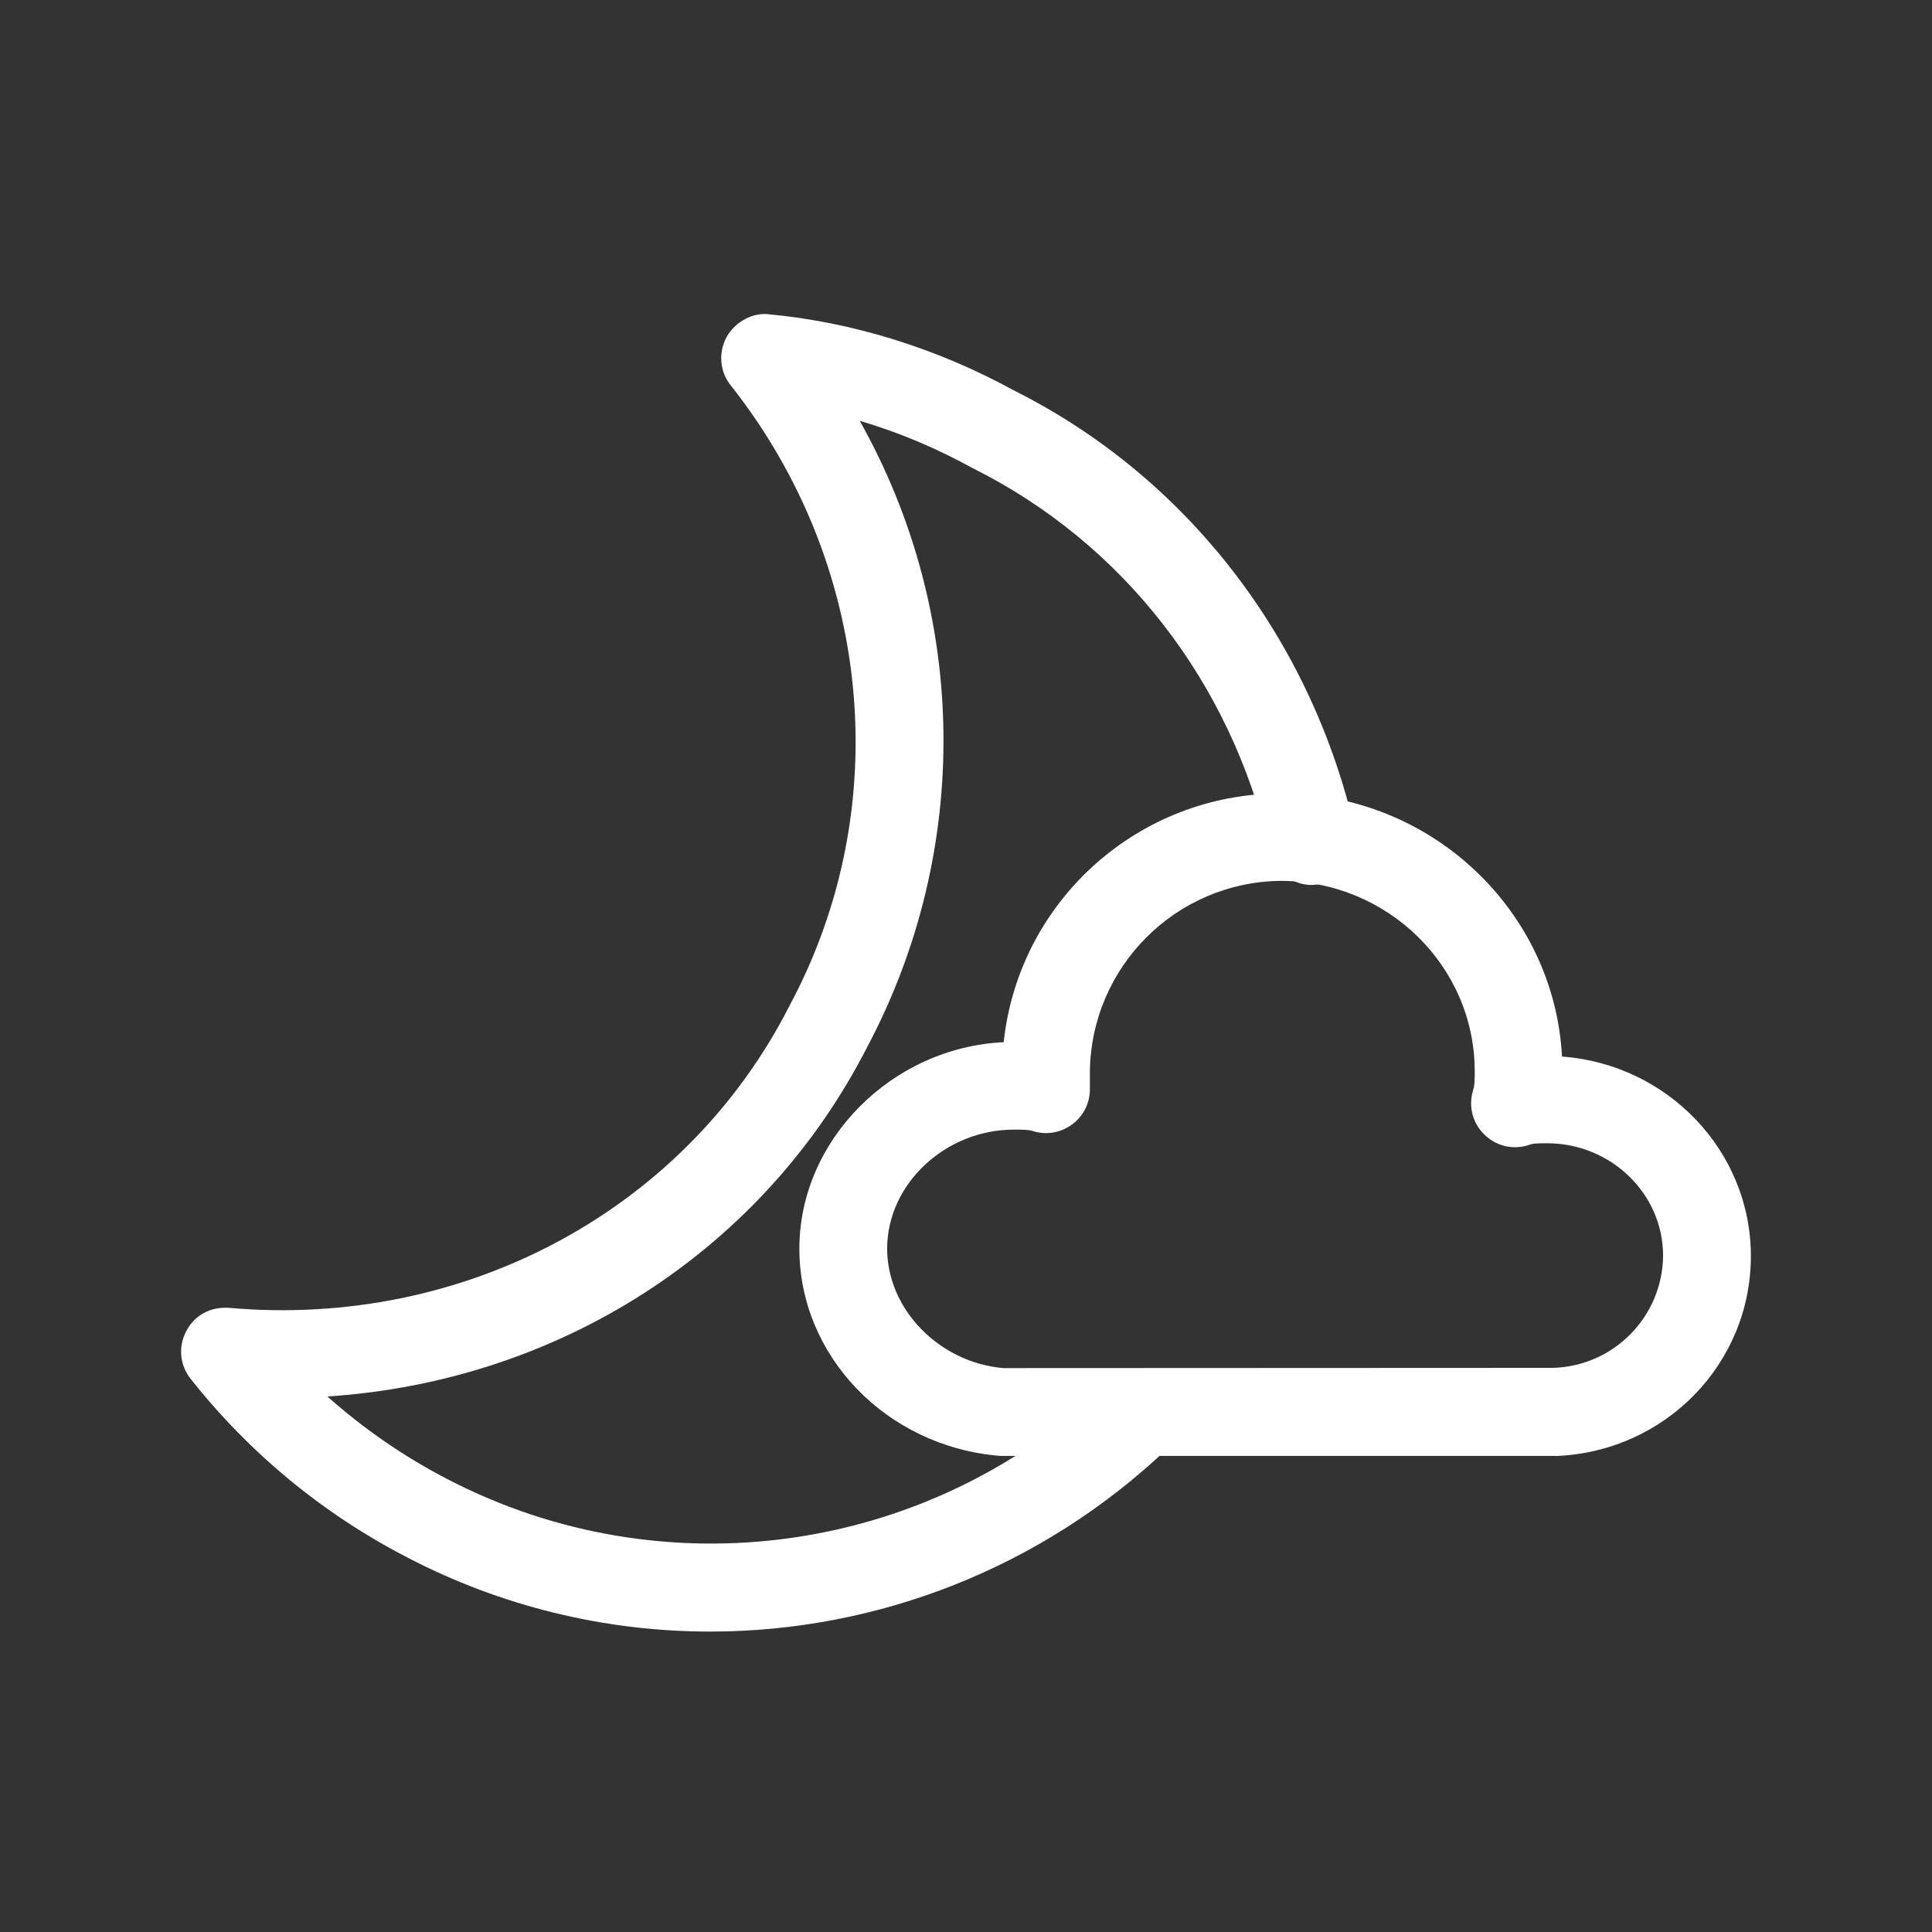 <svg viewBox="5.7 6.8 16 16" xmlns="http://www.w3.org/2000/svg">
  <rect x="5.7" y="6.8" width="16" height="16" fill="#333333" stroke="none"/>
  <path fill="#ffffff" d="M 11.581 20.312 C 10.708 20.312 9.847 20.102 9.073 19.698 C 8.375 19.338 7.765 18.834 7.278 18.218 C 7.188 18.105 7.174 17.949 7.244 17.821 C 7.313 17.692 7.441 17.621 7.596 17.631 C 9.547 17.804 11.38 16.821 12.241 15.124 C 13.118 13.485 12.923 11.473 11.752 9.992 C 11.66 9.878 11.648 9.72 11.717 9.592 C 11.787 9.464 11.938 9.385 12.069 9.403 C 12.756 9.467 13.457 9.683 14.094 10.032 C 15.522 10.746 16.556 12.079 16.923 13.682 C 16.969 13.877 16.847 14.072 16.651 14.116 C 16.454 14.172 16.259 14.038 16.215 13.843 C 15.896 12.452 15.002 11.299 13.757 10.678 C 13.46 10.514 13.146 10.381 12.82 10.285 C 13.721 11.888 13.745 13.837 12.887 15.461 C 12.024 17.159 10.325 18.241 8.411 18.365 C 8.712 18.632 9.044 18.863 9.41 19.052 C 11.2 19.98 13.382 19.672 14.847 18.285 C 15.051 18.095 15.386 18.195 15.45 18.468 C 15.48 18.594 15.441 18.727 15.347 18.816 C 14.327 19.776 12.98 20.312 11.581 20.312 Z" transform="matrix(1, 0, 0, 1, 0, 0)"/>
  <path fill="#ffffff" d="M 18.571 18.857 L 13.98 18.857 C 13.036 18.779 12.32 18.026 12.32 17.141 C 12.32 16.242 13.085 15.475 14.012 15.431 C 14.138 14.259 15.127 13.373 16.305 13.371 C 17.549 13.371 18.571 14.337 18.636 15.55 C 19.509 15.614 20.2 16.33 20.2 17.203 C 20.2 18.093 19.491 18.823 18.585 18.858 C 18.58 18.857 18.575 18.857 18.571 18.857 Z M 14.097 16.155 C 13.529 16.155 13.047 16.606 13.047 17.141 C 13.047 17.642 13.478 18.085 14.01 18.13 L 18.563 18.128 C 19.066 18.113 19.468 17.703 19.473 17.199 C 19.473 16.687 19.042 16.268 18.512 16.268 C 18.449 16.268 18.396 16.268 18.365 16.281 C 18.1 16.371 17.837 16.141 17.89 15.866 C 17.893 15.852 17.897 15.838 17.901 15.823 C 17.913 15.788 17.913 15.735 17.913 15.672 C 17.913 14.802 17.192 14.095 16.305 14.095 C 15.438 14.105 14.738 14.805 14.726 15.672 L 14.726 15.818 C 14.728 16.065 14.486 16.242 14.251 16.166 C 14.216 16.155 14.163 16.155 14.097 16.155 Z" transform="matrix(1, 0, 0, 1, 0, 0)"/>
</svg>
